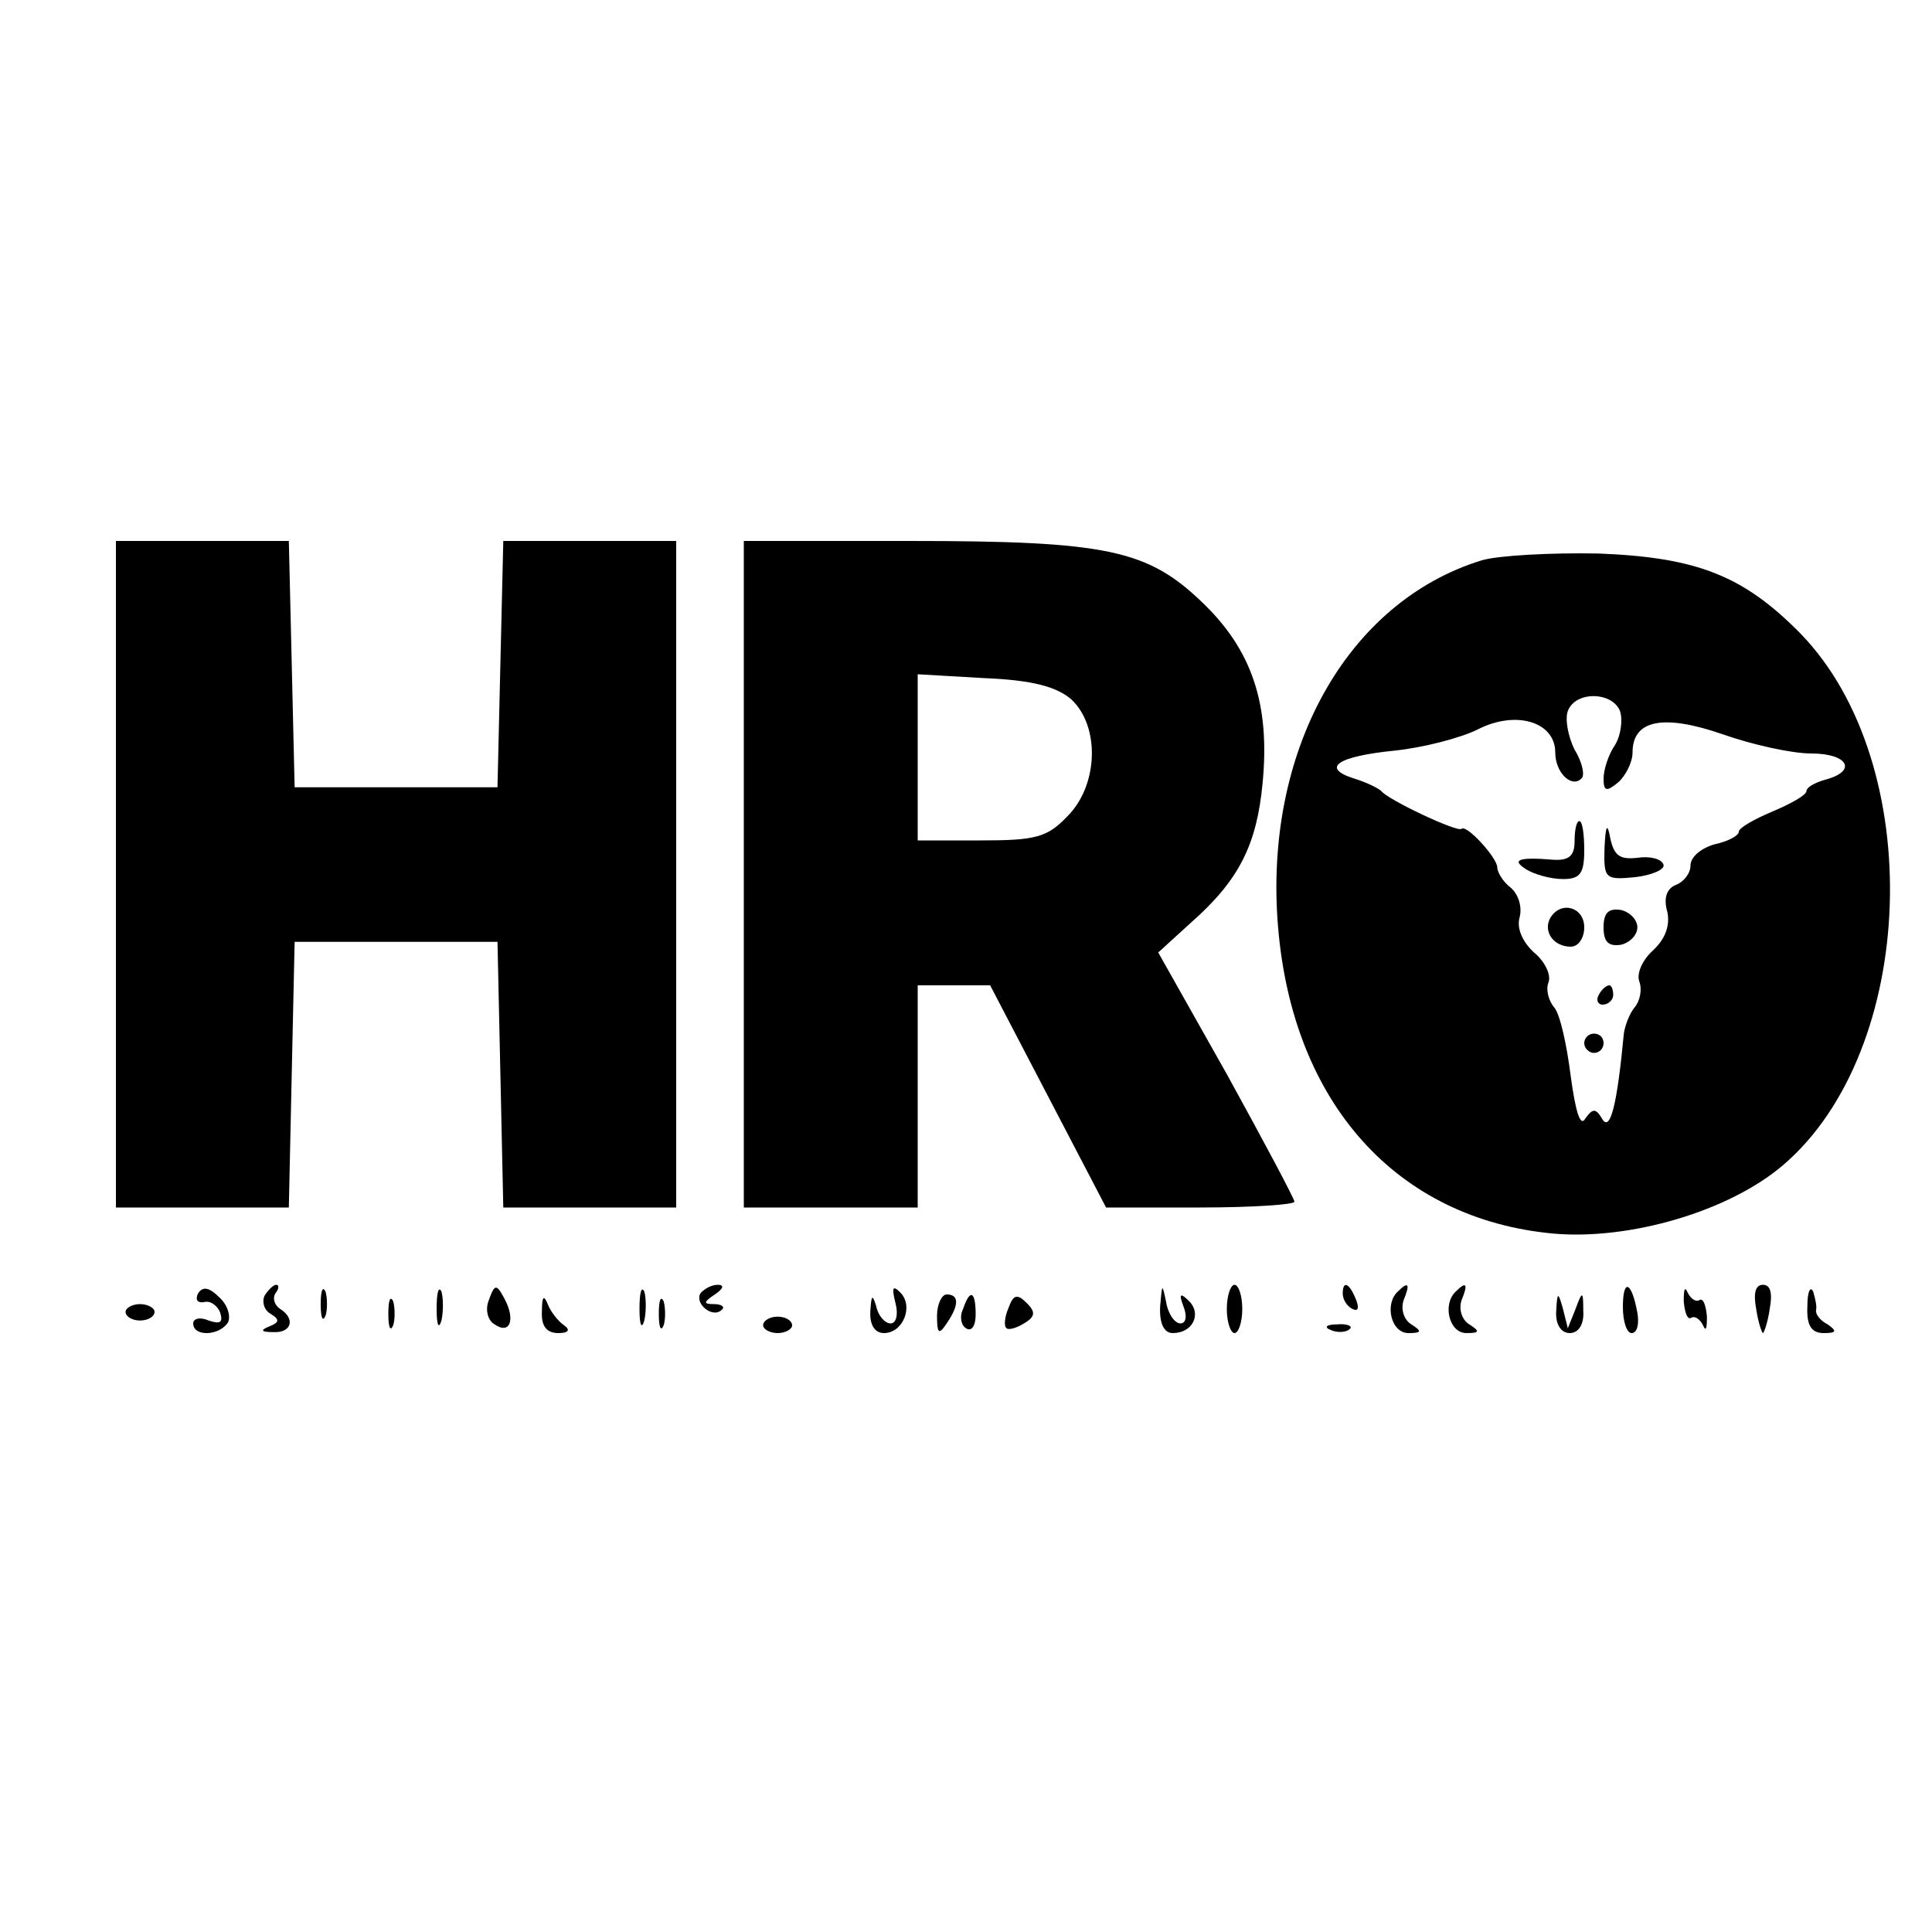 <?xml version="1.0" standalone="no"?>
<!DOCTYPE svg PUBLIC "-//W3C//DTD SVG 20010904//EN"
 "http://www.w3.org/TR/2001/REC-SVG-20010904/DTD/svg10.dtd">
<svg version="1.0" xmlns="http://www.w3.org/2000/svg"
 width="200pt" height="200pt" viewBox="0 0 200 200"
 preserveAspectRatio="xMidYMid meet">

<g transform="translate(0,200) scale(0.1,-0.1)"
fill="#000000" stroke="none">
<path d="M120 1095 l0 -345 90 0 89 0 3 138 3 137 105 0 105 0 3 -137 3 -138
89 0 90 0 0 345 0 345 -90 0 -89 0 -3 -127 -3 -128 -105 0 -105 0 -3 128 -3
127 -89 0 -90 0 0 -345z"/>
<path d="M770 1095 l0 -345 90 0 90 0 0 115 0 115 38 0 37 0 60 -115 60 -115
97 0 c54 0 98 3 98 6 0 3 -32 63 -70 132 l-71 126 34 31 c50 44 68 81 74 144
8 82 -11 138 -62 187 -57 55 -99 64 -304 64 l-171 0 0 -345z m339 181 c30 -28
28 -89 -4 -121 -21 -22 -33 -25 -90 -25 l-65 0 0 86 0 86 69 -4 c50 -2 75 -9
90 -22z"/>
<path d="M1534 1420 c-140 -43 -226 -198 -211 -379 15 -183 123 -303 285 -318
79 -7 182 23 238 71 139 119 149 415 18 550 -59 60 -107 79 -209 83 -49 1
-104 -2 -121 -7z m143 -156 c3 -9 1 -25 -5 -35 -7 -10 -12 -26 -12 -35 0 -13
3 -14 15 -4 8 7 15 21 15 31 0 34 32 40 93 19 31 -11 72 -20 92 -20 38 0 48
-18 15 -27 -11 -3 -20 -8 -20 -12 0 -4 -16 -13 -35 -21 -19 -8 -35 -17 -35
-21 0 -4 -11 -10 -25 -13 -14 -4 -25 -13 -25 -22 0 -8 -7 -17 -15 -20 -10 -4
-13 -14 -9 -28 3 -14 -2 -28 -15 -40 -11 -10 -17 -24 -14 -32 3 -8 1 -20 -5
-27 -5 -6 -10 -19 -11 -27 -7 -74 -14 -101 -22 -89 -7 12 -10 12 -18 1 -5 -9
-10 7 -15 44 -4 32 -11 64 -17 71 -6 7 -9 19 -6 26 3 8 -4 22 -15 31 -12 11
-18 25 -15 36 3 11 -1 24 -9 31 -8 6 -14 16 -14 21 0 10 -32 45 -37 40 -4 -4
-76 30 -83 39 -3 3 -15 9 -28 13 -35 11 -18 23 42 29 29 3 68 13 86 22 39 20
80 8 80 -24 0 -21 17 -37 27 -27 4 3 1 17 -7 30 -7 14 -10 32 -7 40 8 21 46
20 54 0z"/>
<path d="M1630 1129 c0 -15 -6 -20 -22 -19 -36 3 -44 0 -28 -10 8 -5 25 -10
38 -10 18 0 22 6 22 30 0 17 -2 30 -5 30 -3 0 -5 -9 -5 -21z"/>
<path d="M1661 1122 c-1 -32 1 -33 32 -30 17 2 31 8 29 13 -2 6 -14 9 -27 7
-18 -2 -24 2 -28 20 -3 17 -5 14 -6 -10z"/>
<path d="M1605 1050 c-8 -14 3 -30 21 -30 8 0 14 9 14 20 0 21 -24 28 -35 10z"/>
<path d="M1660 1040 c0 -15 5 -20 18 -18 9 2 17 10 17 18 0 8 -8 16 -17 18
-13 2 -18 -3 -18 -18z"/>
<path d="M1655 970 c-3 -5 -1 -10 4 -10 6 0 11 5 11 10 0 6 -2 10 -4 10 -3 0
-8 -4 -11 -10z"/>
<path d="M1640 920 c0 -5 5 -10 10 -10 6 0 10 5 10 10 0 6 -4 10 -10 10 -5 0
-10 -4 -10 -10z"/>
<path d="M205 661 c-3 -6 -1 -10 6 -9 6 2 14 -3 17 -11 3 -10 0 -12 -12 -8 -9
4 -16 2 -16 -3 0 -14 27 -13 36 1 3 6 0 18 -9 26 -10 10 -17 12 -22 4z"/>
<path d="M274 659 c-3 -6 -1 -15 6 -19 10 -6 9 -9 -1 -13 -10 -4 -9 -6 4 -6
19 -1 23 14 7 24 -6 4 -8 11 -5 16 4 5 4 9 1 9 -3 0 -8 -5 -12 -11z"/>
<path d="M332 650 c0 -14 2 -19 5 -12 2 6 2 18 0 25 -3 6 -5 1 -5 -13z"/>
<path d="M452 645 c0 -16 2 -22 5 -12 2 9 2 23 0 30 -3 6 -5 -1 -5 -18z"/>
<path d="M506 654 c-4 -10 -1 -21 6 -25 16 -11 22 5 10 27 -8 15 -10 15 -16
-2z"/>
<path d="M662 645 c0 -16 2 -22 5 -12 2 9 2 23 0 30 -3 6 -5 -1 -5 -18z"/>
<path d="M725 661 c-6 -11 13 -26 22 -17 4 3 0 6 -8 6 -11 0 -11 2 1 10 9 6
10 10 3 10 -6 0 -14 -4 -18 -9z"/>
<path d="M927 651 c3 -11 1 -21 -5 -21 -6 0 -13 8 -15 18 -4 13 -5 11 -6 -5
-1 -15 5 -23 14 -23 20 0 31 28 17 42 -8 8 -9 5 -5 -11z"/>
<path d="M1201 648 c-1 -18 4 -28 13 -28 21 0 30 20 17 33 -9 9 -11 8 -6 -5 4
-10 3 -18 -3 -18 -6 0 -13 10 -15 23 -4 19 -4 18 -6 -5z"/>
<path d="M1270 645 c0 -14 4 -25 8 -25 4 0 8 11 8 25 0 14 -4 25 -8 25 -4 0
-8 -11 -8 -25z"/>
<path d="M1390 661 c0 -6 4 -13 10 -16 6 -3 7 1 4 9 -7 18 -14 21 -14 7z"/>
<path d="M1447 663 c-14 -13 -7 -43 11 -43 14 0 14 2 3 9 -8 5 -11 16 -8 25 7
17 5 20 -6 9z"/>
<path d="M1507 663 c-14 -13 -7 -43 11 -43 14 0 14 2 3 9 -8 5 -11 16 -8 25 7
17 5 20 -6 9z"/>
<path d="M1680 647 c0 -15 4 -27 9 -27 6 0 8 10 6 21 -6 33 -15 36 -15 6z"/>
<path d="M1743 653 c1 -12 4 -20 8 -17 4 2 9 -2 12 -8 3 -7 4 -3 4 9 -1 12 -4
20 -8 17 -4 -2 -9 2 -12 8 -3 7 -4 3 -4 -9z"/>
<path d="M1818 645 c2 -14 6 -25 7 -25 1 0 5 11 7 25 3 16 1 25 -7 25 -8 0
-10 -9 -7 -25z"/>
<path d="M1871 648 c-1 -20 4 -28 17 -28 13 0 14 2 4 9 -8 4 -13 11 -12 15 1
4 -1 12 -3 19 -3 6 -6 0 -6 -15z"/>
<path d="M402 640 c0 -14 2 -19 5 -12 2 6 2 18 0 25 -3 6 -5 1 -5 -13z"/>
<path d="M561 643 c-1 -16 5 -23 17 -23 10 0 13 3 6 8 -6 4 -14 14 -17 22 -4
10 -6 8 -6 -7z"/>
<path d="M682 640 c0 -14 2 -19 5 -12 2 6 2 18 0 25 -3 6 -5 1 -5 -13z"/>
<path d="M970 638 c0 -19 2 -20 10 -8 13 19 13 30 0 30 -5 0 -10 -10 -10 -22z"/>
<path d="M997 645 c-4 -8 -2 -17 3 -20 6 -4 10 3 10 14 0 25 -6 27 -13 6z"/>
<path d="M1044 646 c-4 -9 -5 -19 -2 -21 2 -2 10 0 18 5 12 7 12 12 3 21 -10
10 -14 9 -19 -5z"/>
<path d="M1611 643 c-1 -14 5 -23 14 -23 9 0 15 9 14 23 0 21 -1 21 -8 2 l-8
-20 -5 20 c-5 18 -6 18 -7 -2z"/>
<path d="M130 642 c0 -5 7 -9 15 -9 8 0 15 4 15 9 0 4 -7 8 -15 8 -8 0 -15 -4
-15 -8z"/>
<path d="M790 628 c0 -4 7 -8 15 -8 8 0 15 4 15 8 0 5 -7 9 -15 9 -8 0 -15 -4
-15 -9z"/>
<path d="M1378 623 c7 -3 16 -2 19 1 4 3 -2 6 -13 5 -11 0 -14 -3 -6 -6z"/>
</g>
</svg>
